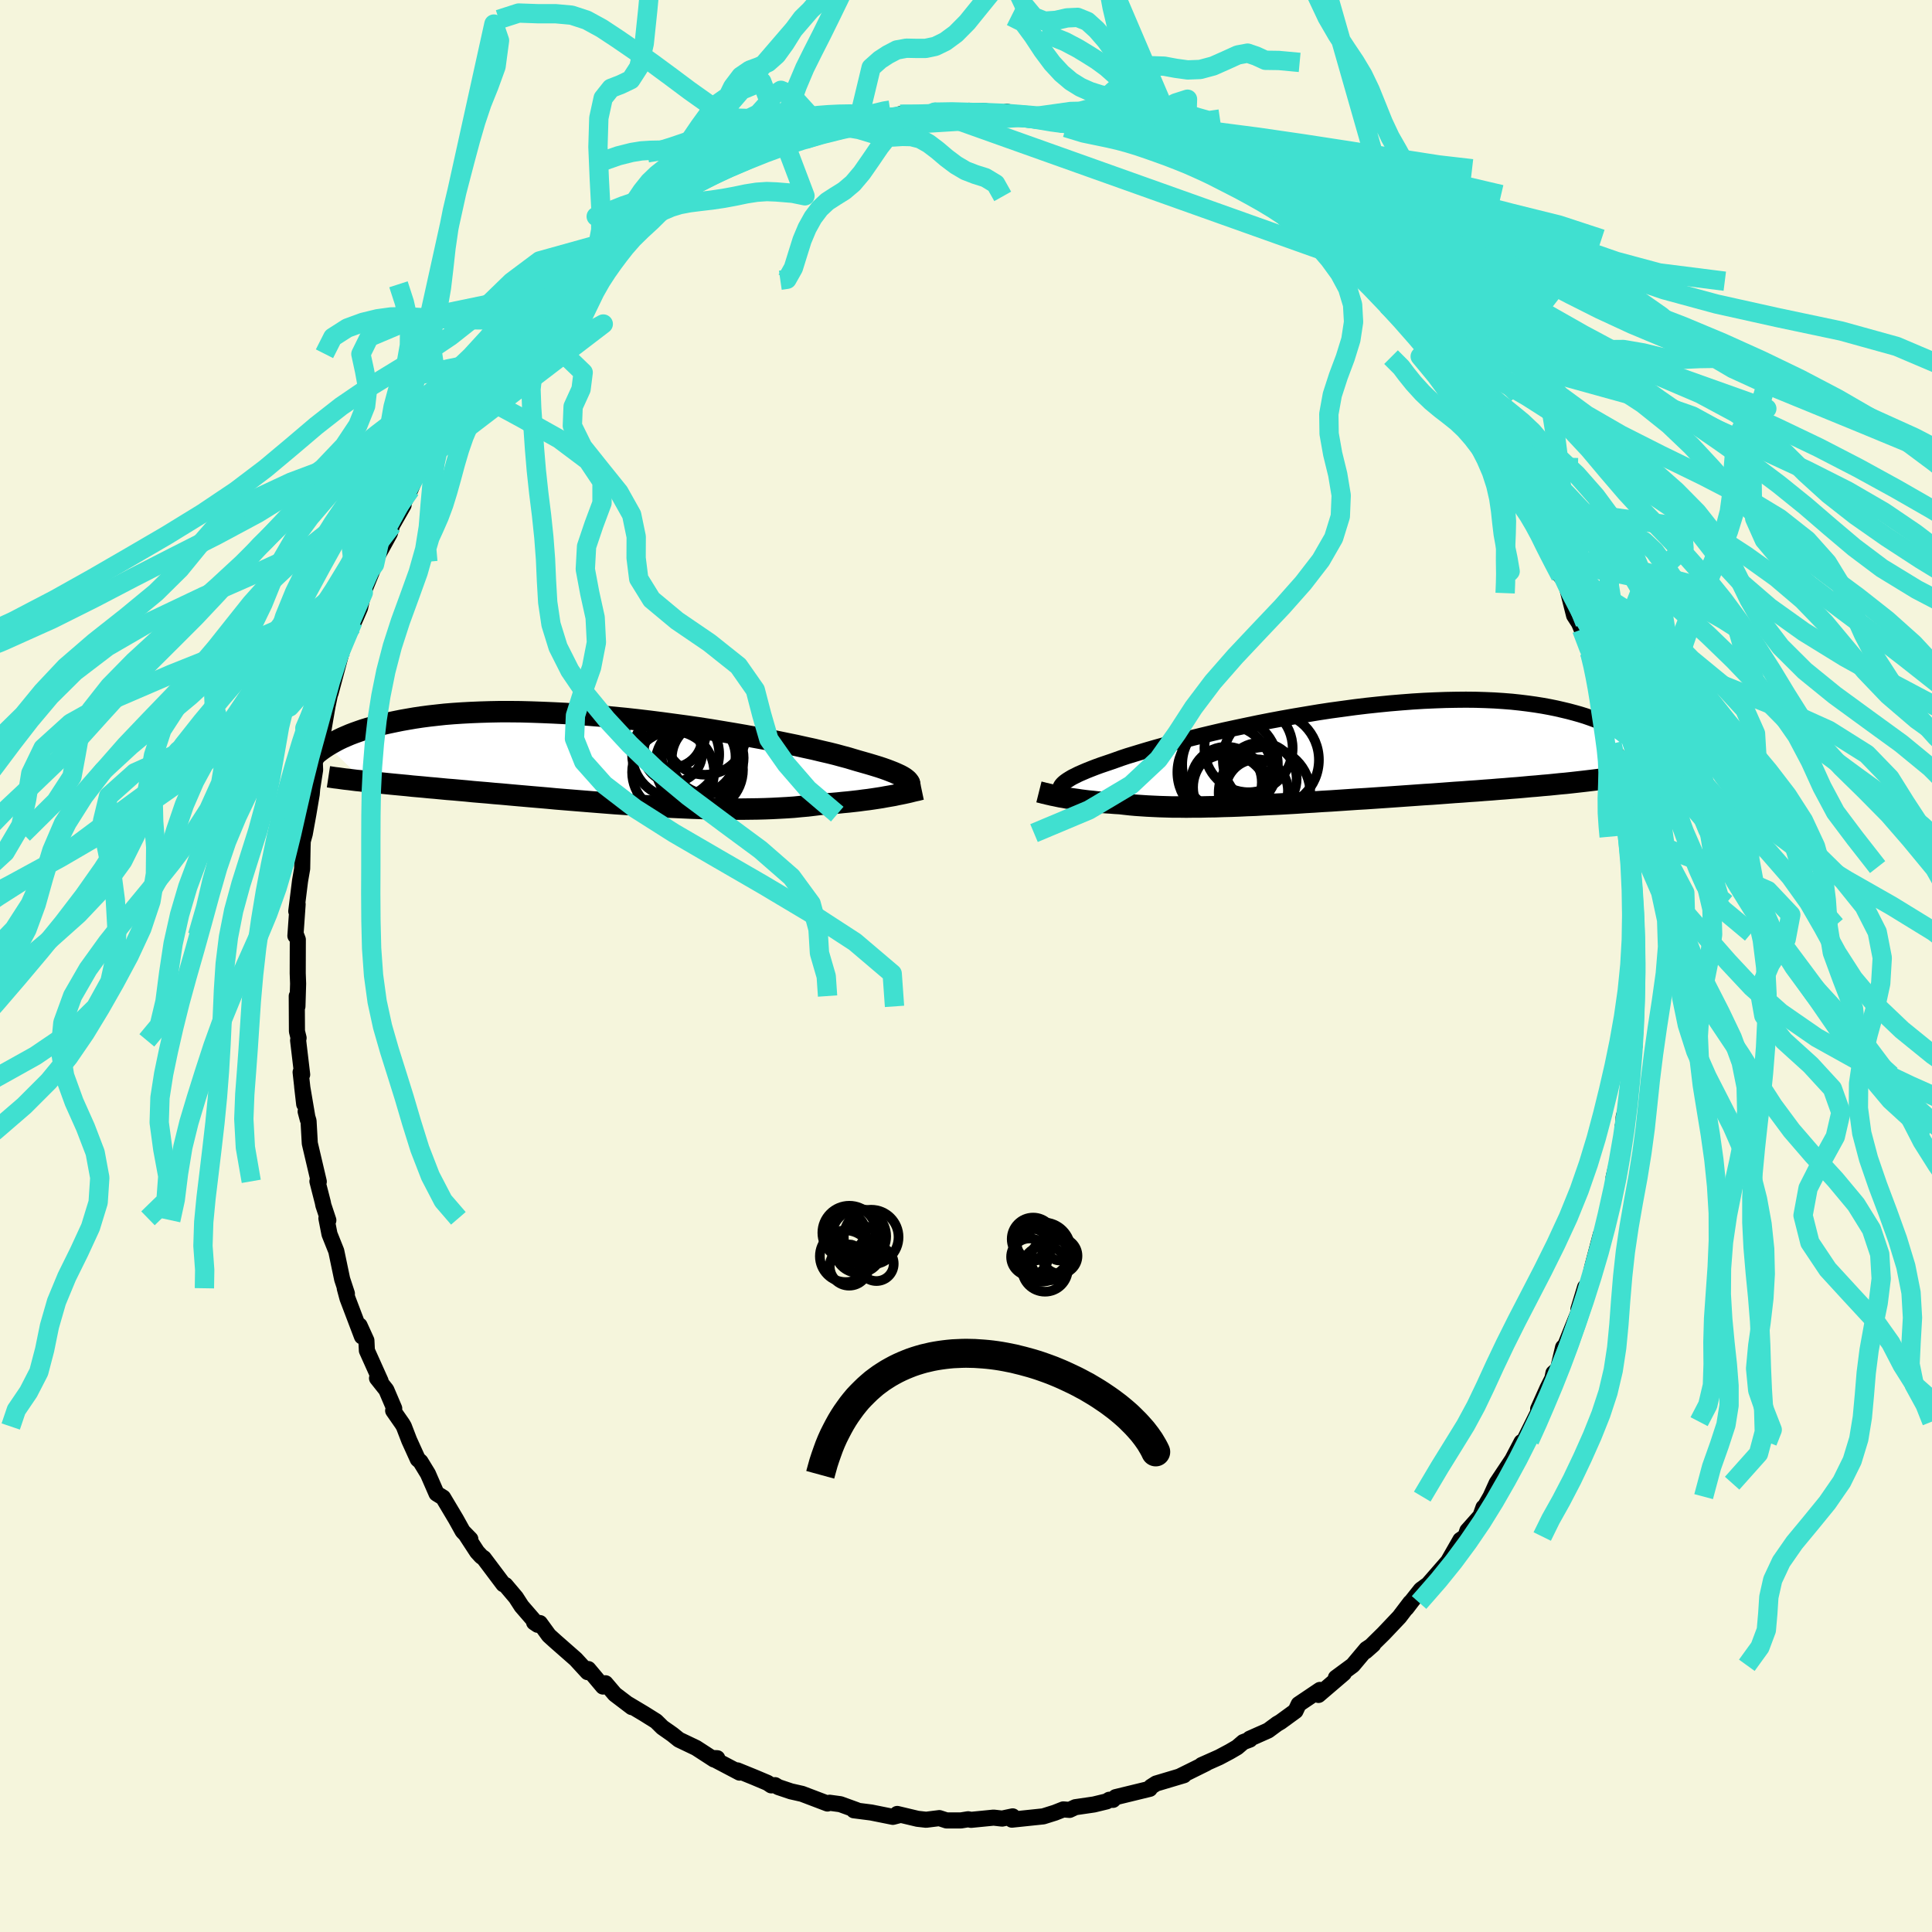 <svg xmlns="http://www.w3.org/2000/svg" width="500" height="500" viewBox="-100 -100 200 200"><defs><clipPath id="c"><path d="m30.07 2.14-.1-.12-.14-.12-.17-.13-.21-.13-.24-.13-.28-.13-.31-.14-.35-.14-.39-.15-.42-.15-.45-.15-.49-.15-.53-.16-.56-.16-.6-.17-.47-.14-.53-.16-.6-.16-.66-.18-.72-.18-.78-.18-.83-.2-.88-.19-.94-.21-.98-.2L16.42-2l-1.07-.21-1.1-.2-1.14-.21-1.16-.2-1.2-.2-1.21-.2-1.23-.19-1.25-.18-1.26-.17-1.26-.17-1.27-.16L2-4.24.73-4.38-.53-4.5l-1.26-.12-1.24-.1-1.22-.09-1.21-.08-1.19-.06L-7.82-5l-1.14-.04-1.12-.03-1.08-.01h-1.06l-1.03.02-1 .03-.97.04-.93.05-.9.06-.86.07-.83.09-.8.09-.77.1-.73.11-.7.12-.68.12-.64.13-.62.13-.59.13-.56.14-.54.15-.52.15-.49.15-.46.16-.45.16-.42.16-.4.17-.37.16-.36.17-.33.17-.32.18-.3.17-.28.17 3.84 3.66.44.05.45.05.46.04.48.05.49.05.5.05.52.05.53.05.54.05.55.06.57.05.57.05.6.06.6.05.62.06.63.06.65.05.66.06.68.06.69.07.71.06.73.06.74.07.75.06.76.07.78.07.8.07.8.07.82.07.82.07.84.08.85.07.86.07.86.07.87.07.88.07.88.07.89.07.89.06.9.06.89.06.9.06.9.06.89.05.89.04.89.04.88.04.88.03.87.03.86.02.85.01.85.01h.83l.82-.01.8-.01.79-.02.78-.03.76-.04.74-.04.73-.05.71-.07.69-.06.67-.08.65-.08.6-.05.6-.04.58-.05.57-.06.55-.05.54-.06.53-.06.51-.07.5-.06.48-.07.46-.07.45-.07.43-.08.41-.07.4-.07"/></clipPath><clipPath id="b"><path d="m-27.38 3.17.11-.14.14-.14.17-.14.21-.15.24-.15.27-.16.32-.16.34-.17.39-.17.42-.18.45-.18.49-.19.52-.19.56-.19.59-.2.48-.17.53-.19.6-.2.66-.2.72-.22.77-.23.83-.24.87-.24.93-.25.98-.25 1.01-.26 1.06-.26 1.09-.26 1.12-.26 1.16-.25 1.18-.25 1.2-.25 1.22-.24 1.23-.23 1.24-.22 1.25-.21 1.26-.21 1.25-.19 1.25-.17 1.25-.17 1.24-.15 1.22-.13 1.21-.12 1.19-.1 1.17-.09 1.15-.07 1.13-.05 1.1-.04 1.07-.02 1.04-.01 1.01.01.99.03.94.04.92.06.88.07.85.09.81.1.79.11.75.12.71.13.69.14.65.15.63.15.6.16.57.16.55.17.52.18.5.18.47.19.45.19.42.19.4.2.38.21.36.2.33.21.32.21.29.21.28.21.25.21-5.37 4.2-.53.06-.54.06-.56.06-.57.05-.58.06-.59.06-.61.05-.62.06-.64.05-.64.06-.66.06-.67.05-.69.06-.69.05-.71.06-.72.05-.74.06-.75.05-.77.06-.78.05-.79.06-.8.06-.82.06-.82.05-.84.06-.85.06-.85.06-.86.06-.87.06-.88.06-.88.06-.88.05-.89.06-.89.06-.89.06-.89.05-.89.06-.89.05-.88.06-.88.05-.87.05-.87.04-.86.04-.85.05-.85.03-.83.04-.82.03-.81.02-.8.03-.78.01-.76.02h-.76l-.73.01-.72-.01h-.7l-.68-.02-.67-.02-.64-.03-.63-.03-.6-.04-.59-.04-.56-.05-.55-.06-.52-.06-.51-.03-.49-.04-.48-.03-.47-.04-.45-.04-.44-.05-.43-.04-.41-.05-.39-.05-.39-.06-.36-.05-.36-.05-.34-.06-.32-.06-.31-.05"/></clipPath><filter id="a"><feTurbulence baseFrequency=".05" numOctaves="3" result="noise" type="noise"/><feDisplacementMap in="SourceGraphic" in2="noise" scale="2"/></filter></defs><rect width="100%" height="100%" x="-100" y="-100" fill="beige"/><path fill="beige" stroke="#000" stroke-linejoin="round" stroke-width="1.667" d="m69.44 1.05-.29-.84.09 2.09-.12 1.47.16 2.73-.09 1.87-.34 1.2.05.96-.07.77-.34 1.69.14.7-.55 1.95-.02 1.04-.07-.12.27.27-1.22 5.06.05-.09.16-.29-.7 3.22-.29 1.21-.36 1.87-.18-.02-.9 3.41-.45 2.13-.24.69-.04-.77-.69 2.27.29-.37-1.64 4.08-.24.25-.53 2.25-.47.41-.11.56-.51 1.02-.96 2.14.34-.34-.82 1.65-.82 1.65-.14.3-.28.16-.96 1.83-1.62 2.43-.63 1.39-.65 1.13-.08-.01-.32.89-1.35 1.52-.2.6-.52.35-1.27 2.22-.04.05-2.03 2.33-.75.55-.92 1.16-.58.76.41-.59-1.14 1.5-1.63 1.72-1.86 1.83.78-.69-.7.46-1.41 1.68-1.75 1.29.82-.46-2.62 2.24.15-.52-2.2 1.48-.33.7-1.55 1.13-.36.21-.92.68-1.91.85.02.09-.69.26-.63.54-.77.45-1.09.58-1.82.81.47-.18-2.69 1.33.39-.1-2.88.86-.53.34-.13.21-3.53.86-.27.28-.39-.01-.27.17-1.32.32-1.92.28-.6.28-.65-.05-.86.34-1.21.38-3.25.34.08-.34-1.09.23-.88-.1-1.01.1-1.32.13-.31-.06-.74.12h-1.5l-.74-.24-1.37.17-.89-.1-2.1-.5.32.1-.77.2-2.24-.45-1.8-.23.28-.02-1.68-.61-1.11-.15-.22.08-2.63-1-1.15-.26-1.31-.44-.33-.2-.4.02-.39-.26-1.35-.57-1.77-.72.23.23-2.87-1.51.56.02-.34.13-1.85-1.2-1.78-.85-.67-.54-1.04-.73-.65-.64-1.23-.77-1.64-.98.35.29-1.75-1.33-.97-1.14-.26.34-1.52-1.81-.07.32-1.23-1.34-2.14-1.88-.64-.58-.93-1.28-.6-.07.37.25-1.67-1.93-.58-.9-1.09-1.29-.21-.08-2.03-2.7-.26-.18-.43-.47-1.11-1.7.41.38-.79-.81-.7-1.26-1.33-2.23-.68-.42-.89-2.04-.77-1.26-.28-.25-.89-1.96-.55-1.43-.15-.26-.96-1.38.11-.23-.82-1.92-.96-1.21.37.3-1.42-3.16-.05-1.04-.71-1.56.25 1.14-1.5-3.95-.28-1.04.22.55-.49-1.49-.61-2.91-.7-1.75-.32-1.64.2.2-.52-1.57-.05-.27-.56-2.19.14.03-.93-3.96-.13-2.32-.3-.98.22.83-.58-3.41.21 1.82-.37-3.31.16.25-.42-3.54.05-.25-.17-.69-.02-3.65.07 1.07.07-2.35-.04-1.08.01-3.49-.16-.42-.09.04.23-3.27-.14.72.39-3.14.22-1.27.04-2.19.02-.65.21-.76.37-2.04.35-2.07.05-.59.3-1.92-.03-.78.34-1.03.41-1.87.04.13.51-2.97.01-.06.26-1.25.05-.09 1.13-4.22.14-.39 1.06-2.83-.11.5.45-1.01.4-.93.33-1.56 1.23-3.01-.07.09.5-1.46-.15.5 1.24-2.26.23-.83 1.19-2.09-.4.52 1.11-2.13.7-1.65.57-1.01.88-.85.43-1.58 1.51-1.94.09.07 1.52-2.51.54-.88-.24.45.73-.76.36-.58 1.42-1.95-.09-.22 1.5-1.81 1.29-1.26 1.18-1.33-.65.74 2.2-2.17-.54.51 2.22-2.44.13.01 1.21-1.27 1.56-1.21-.73.76 3.55-3-1.11.83.38-.4 1.81-1.39.07-.29 2.26-1.38 1.3-.85.32-.47h.12l.59-.17 2.4-1.78-.21.31 1.74-1.01 1.53-.66 1.37-.49.96-.67.14.13 2.9-1.38-.57.43.66-.43 1.64-.58.46-.02.75-.09 1.57-.59 1.08-.23 1.47-.36-.81-.07 2.14-.4 3.09-.54-.36.09.7-.13.96-.38 2.27.12v-.03l1.3-.3.06.06 1.48-.12 2.24.16-.27-.24 1.47.01 2.08.31.4-.22 1.61.31-.28.01 3.52.64-1.93-.47 3.05.63 1.83.04-1.57-.3 2.29.83 1.29.1 1.32.46.53.09 1.65.34-.04-.02 1.59.8 1.86.64.09.18 1.7.59 1.18.59.9.26.87.54-.76-.36 2.51 1.38-.34-.14 2.4 1.43.88.34 1.63.99 1.84 1.38-.89-.48.45.29 2.9 1.8.05.28 1.2.88 1.29 1.3-.17-.13 1.4 1.14 1.03.69 1.51 1.32-1.07-.83 2.18 2.23-.12.24 2 1.54.13.71.32.21L48-63.69l-1.38-1.46 1.68 1.93 1.26 1.56 1.53 1.84.41.64.31.28.79 1.2.01.44.98 1.01 1.46 2.49.53 1.01.39.39 1.64 3.2-.38-.36 1.08 1.96.15-.06.2.46.91 1.91 1.22 2.94-.57-1.31.51 1.62.82 1.63.45.4.22.79.73 2.89.51.79.27.65.84 2.41.55 1.7.04 1.12.32.18.38 2.31.53 1.79-.16-.57.64 2.89.66 3.03-.24-2.03.18 2.22.15 1.19.69 2.81-.1.89.25 1.15-.02-.76.59 4.28-.27-.95.4 4.61-.04.8.19.08-.26 1.5.22 1.31.19 1.51-.02 2.43-.29-.84" filter="url(#a)"/><path fill="#fff" d="m-27.38 3.17.11-.14.14-.14.17-.14.21-.15.24-.15.27-.16.32-.16.34-.17.39-.17.42-.18.45-.18.49-.19.52-.19.56-.19.59-.2.48-.17.53-.19.6-.2.66-.2.72-.22.77-.23.83-.24.87-.24.93-.25.98-.25 1.01-.26 1.06-.26 1.09-.26 1.12-.26 1.16-.25 1.18-.25 1.2-.25 1.22-.24 1.23-.23 1.24-.22 1.25-.21 1.26-.21 1.25-.19 1.25-.17 1.25-.17 1.24-.15 1.22-.13 1.21-.12 1.19-.1 1.17-.09 1.15-.07 1.13-.05 1.1-.04 1.07-.02 1.04-.01 1.01.01.99.03.94.04.92.06.88.07.85.09.81.1.79.11.75.12.71.13.69.14.65.15.63.15.6.16.57.16.55.17.52.18.5.18.47.19.45.19.42.19.4.2.38.21.36.2.33.21.32.21.29.21.28.21.25.21-5.37 4.2-.53.06-.54.06-.56.06-.57.05-.58.06-.59.06-.61.05-.62.06-.64.05-.64.06-.66.06-.67.05-.69.06-.69.05-.71.06-.72.05-.74.06-.75.05-.77.06-.78.05-.79.06-.8.06-.82.06-.82.05-.84.06-.85.06-.85.06-.86.06-.87.06-.88.06-.88.06-.88.05-.89.06-.89.06-.89.06-.89.05-.89.06-.89.05-.88.06-.88.05-.87.05-.87.04-.86.04-.85.05-.85.03-.83.04-.82.03-.81.02-.8.03-.78.01-.76.02h-.76l-.73.01-.72-.01h-.7l-.68-.02-.67-.02-.64-.03-.63-.03-.6-.04-.59-.04-.56-.05-.55-.06-.52-.06-.51-.03-.49-.04-.48-.03-.47-.04-.45-.04-.44-.05-.43-.04-.41-.05-.39-.05-.39-.06-.36-.05-.36-.05-.34-.06-.32-.06-.31-.05" filter="url(#a)" transform="translate(37.25 -21.83)"/><path fill="#fff" d="m30.07 2.14-.1-.12-.14-.12-.17-.13-.21-.13-.24-.13-.28-.13-.31-.14-.35-.14-.39-.15-.42-.15-.45-.15-.49-.15-.53-.16-.56-.16-.6-.17-.47-.14-.53-.16-.6-.16-.66-.18-.72-.18-.78-.18-.83-.2-.88-.19-.94-.21-.98-.2L16.42-2l-1.07-.21-1.1-.2-1.14-.21-1.16-.2-1.2-.2-1.21-.2-1.23-.19-1.25-.18-1.26-.17-1.26-.17-1.27-.16L2-4.24.73-4.38-.53-4.5l-1.26-.12-1.24-.1-1.22-.09-1.21-.08-1.19-.06L-7.82-5l-1.14-.04-1.12-.03-1.08-.01h-1.06l-1.03.02-1 .03-.97.04-.93.05-.9.06-.86.07-.83.09-.8.09-.77.1-.73.11-.7.12-.68.12-.64.13-.62.13-.59.13-.56.14-.54.15-.52.15-.49.15-.46.16-.45.16-.42.16-.4.17-.37.16-.36.17-.33.17-.32.18-.3.17-.28.17 3.84 3.66.44.05.45.05.46.04.48.05.49.05.5.05.52.05.53.05.54.05.55.06.57.05.57.05.6.06.6.05.62.06.63.06.65.05.66.06.68.06.69.07.71.06.73.06.74.07.75.06.76.07.78.07.8.07.8.07.82.07.82.07.84.08.85.07.86.07.86.07.87.07.88.07.88.07.89.07.89.06.9.06.89.06.9.06.9.06.89.05.89.04.89.04.88.04.88.03.87.03.86.02.85.01.85.01h.83l.82-.01.8-.01.79-.02.78-.03.76-.04.74-.04.73-.05.71-.07.69-.06.67-.08.65-.08.6-.05.6-.04.58-.05.57-.06.55-.05.54-.06.53-.06.51-.07.5-.06.48-.07.46-.07.45-.07.43-.08.41-.07.4-.07" filter="url(#a)" transform="translate(-36.03 -21.25)"/><g fill="none" stroke="#000" transform="translate(37.25 -21.83)"><path stroke-linejoin="round" stroke-width="1.667" d="m-26.87 4.4-.16-.12-.13-.12-.12-.12-.09-.12-.07-.12-.05-.12-.01-.13.01-.12.04-.13.07-.13.11-.14.14-.14.17-.14.21-.15.24-.15.27-.16.32-.16.34-.17.39-.17.42-.18.45-.18.49-.19.52-.19.56-.19.59-.2.48-.17.53-.19.6-.2.66-.2.72-.22.77-.23.83-.24.87-.24.93-.25.98-.25 1.01-.26 1.06-.26 1.09-.26 1.12-.26 1.16-.25 1.18-.25 1.2-.25 1.22-.24 1.23-.23 1.24-.22 1.25-.21 1.26-.21 1.25-.19 1.25-.17 1.25-.17 1.24-.15 1.22-.13 1.21-.12 1.19-.1 1.17-.09 1.15-.07 1.13-.05 1.1-.04 1.07-.02 1.04-.01 1.01.01.99.03.94.04.92.06.88.07.85.09.81.1.79.11.75.12.71.13.69.14.65.15.63.15.6.16.57.16.55.17.52.18.5.18.47.19.45.19.42.19.4.2.38.21.36.2.33.21.32.21.29.21.28.21.25.21.24.21.22.22.21.2.19.21.18.21.16.2.15.21.13.2.12.2.11.19" filter="url(#a)"/><path stroke-linejoin="round" stroke-width="2.222" d="m-29.7 3.81.16.04.17.04.18.05.2.04.22.06.23.05.25.06.26.05.28.06.29.06.31.05.32.06.34.06.36.05.36.05.39.06.39.05.41.05.43.04.44.05.45.04.47.04.48.03.49.04.51.03.52.06.55.06.56.05.59.04.6.04.63.03.64.03.67.02.68.02h.7l.72.01.73-.01h.76l.76-.02.78-.01.8-.03.81-.02.82-.03.83-.04.85-.03.85-.05.86-.04.87-.04.87-.05.88-.05.88-.06.89-.05.89-.06.89-.05.89-.06.89-.06.89-.06.88-.05.88-.06.88-.06.87-.06.86-.06.85-.06.85-.06.84-.06.82-.05.82-.06.8-.06.79-.06.78-.05.77-.06.75-.05.74-.06.72-.05.71-.06.69-.05.69-.06.67-.05.66-.06.64-.06.64-.05.62-.06.61-.05.59-.06.58-.06.57-.05.56-.06.54-.06.53-.06.52-.06.5-.06.49-.06.47-.06.46-.06.45-.07.44-.06.42-.06.42-.07.4-.06" filter="url(#a)"/><circle cx="-7.154" cy="3.664" r="3.232" clip-path="url(#b)" filter="url(#a)"/><circle cx="-10.294" cy="2.804" r="3.668" clip-path="url(#b)" filter="url(#a)"/><circle cx="-10.169" cy="4.124" r="4.218" clip-path="url(#b)" filter="url(#a)"/><circle cx="-10.449" cy="1.779" r="4.92" clip-path="url(#b)" filter="url(#a)"/><circle cx="-9.919" cy=".979" r="4.952" clip-path="url(#b)" filter="url(#a)"/><circle cx="-5.689" cy=".499" r="4.972" clip-path="url(#b)" filter="url(#a)"/><circle cx="-9.869" cy="3.334" r="3.874" clip-path="url(#b)" filter="url(#a)"/><circle cx="-6.354" cy="3.914" r="4.738" clip-path="url(#b)" filter="url(#a)"/><circle cx="-8.004" cy="-.726" r="4.568" clip-path="url(#b)" filter="url(#a)"/><circle cx="-6.759" cy="2.449" r="3.738" clip-path="url(#b)" filter="url(#a)"/></g><g fill="none" stroke="#000" transform="translate(-36.03 -21.25)"><path stroke-linejoin="round" stroke-width="2.222" d="m29.6 3.23.15-.11.13-.11.11-.1.09-.11.07-.11.04-.1.02-.11-.02-.11-.04-.12-.08-.11-.1-.12-.14-.12-.17-.13-.21-.13-.24-.13-.28-.13-.31-.14-.35-.14-.39-.15-.42-.15-.45-.15-.49-.15-.53-.16-.56-.16-.6-.17-.47-.14-.53-.16-.6-.16-.66-.18-.72-.18-.78-.18-.83-.2-.88-.19-.94-.21-.98-.2L16.42-2l-1.07-.21-1.1-.2-1.14-.21-1.16-.2-1.2-.2-1.21-.2-1.23-.19-1.25-.18-1.26-.17-1.26-.17-1.27-.16L2-4.24.73-4.38-.53-4.5l-1.26-.12-1.24-.1-1.22-.09-1.21-.08-1.19-.06L-7.82-5l-1.14-.04-1.12-.03-1.08-.01h-1.06l-1.03.02-1 .03-.97.04-.93.05-.9.06-.86.07-.83.09-.8.09-.77.1-.73.11-.7.12-.68.12-.64.13-.62.13-.59.13-.56.14-.54.15-.52.15-.49.15-.46.16-.45.16-.42.16-.4.17-.37.16-.36.17-.33.17-.32.18-.3.17-.28.17-.26.17-.25.17-.23.17-.22.17-.2.17-.18.16-.18.17-.16.16-.15.16-.14.16" filter="url(#a)"/><path stroke-linejoin="round" stroke-width="2.222" d="m31.43 2.95-.19.04-.22.06-.24.05-.26.06-.27.07-.3.07-.32.07-.34.07-.36.07-.37.08-.4.07-.41.07-.43.08-.45.07-.46.07-.48.07-.5.06-.51.07-.53.06-.54.06-.55.05-.57.06-.58.05-.6.04-.6.05-.65.08-.67.08-.69.06-.71.07-.73.05-.74.04-.76.04-.78.03-.79.02-.8.01-.82.01h-.83L11.13 5l-.85-.01-.86-.02-.87-.03-.88-.03-.88-.04-.89-.04-.89-.04-.89-.05-.9-.06-.9-.06-.89-.06-.9-.06-.89-.06-.89-.07-.88-.07-.88-.07-.87-.07-.86-.07-.86-.07-.85-.07-.84-.08-.82-.07-.82-.07-.8-.07-.8-.07-.78-.07-.76-.07-.75-.06-.74-.07-.73-.06-.71-.06-.69-.07-.68-.06-.66-.06-.65-.05-.63-.06-.62-.06-.6-.05-.6-.06-.57-.05-.57-.05-.55-.06-.54-.05-.53-.05-.52-.05-.5-.05-.49-.05-.48-.05-.46-.04-.45-.05-.44-.05-.43-.05-.41-.04-.4-.05-.39-.05-.38-.04-.37-.05-.35-.05-.35-.04-.33-.05-.33-.05" filter="url(#a)"/><circle cx="9.005" cy="-2.791" r="4.242" clip-path="url(#c)" filter="url(#a)"/><circle cx="4.97" cy="-3.271" r="4.204" clip-path="url(#c)" filter="url(#a)"/><circle cx="9.295" cy="-.286" r="3.718" clip-path="url(#c)" filter="url(#a)"/><circle cx="8.36" cy="-.416" r="3.814" clip-path="url(#c)" filter="url(#a)"/><circle cx="8.26" cy=".389" r="4.402" clip-path="url(#c)" filter="url(#a)"/><circle cx="5.68" cy="-.796" r="3.038" clip-path="url(#c)" filter="url(#a)"/><circle cx="8.53" cy=".919" r="4.414" clip-path="url(#c)" filter="url(#a)"/><circle cx="5.57" cy="-2.456" r="3.166" clip-path="url(#c)" filter="url(#a)"/><circle cx="5.71" cy="1.189" r="4.246" clip-path="url(#c)" filter="url(#a)"/><circle cx="5.97" cy="-.676" r="4.512" clip-path="url(#c)" filter="url(#a)"/></g><g fill="none" stroke="#40E0D0" stroke-linejoin="round" stroke-width="2"><path d="m68.46-13.76.72-1.37.96-1.76 1.58-2.07 1.67-2 1.06-1.7.2-1.42-.42-1.27-.63-1.29-.48-1.4-.17-1.55.21-1.7.54-1.89.8-2.05.96-2.23 1.04-2.37 1.02-2.45.89-2.44.61-2.31.29-2.13.09-1.98.16-1.96.45-1.98.84-1.73 2.05-.89-86.15-30.69-.96.44-.94.26-1 .33-.95.55-.92.85-.91 1.16-.92 1.35-.93 1.34-.92 1.09-.91.77-.9.56-.85.55-.78.73-.7.93-.61 1.1-.52 1.24-.44 1.4-.46 1.48-.66 1.17-.69.1m10.74-16.68-.73-.44-1.47-.05-1.35-.04-1.15.02-1.05.05-1.03.08-1.02.12-.98.2-.93.3-.88.37-.87.38-.91.31-.98.17-1.09.04-1.18-.02-1.26.02-1.29.17-1.29.34-1.27.44-1.27.43-1.33.41-1.17.19" filter="url(#a)"/><path d="m68.21-14.91.93-1.66 1.71-2.2 1.16-1.85.48-1.48.15-1.37.07-1.45.12-1.56.22-1.65.32-1.71.43-1.77.55-1.86.69-2 .85-2.17 1-2.36 1.06-2.49.98-2.52.75-2.42.4-2.22.22-2.08.47-2.26 1.05-2.83.95-3.13M6.83-103.3l-1.52 1.05-1.32.33-1.34 1.11-1.3 1.6-1.23 1.52-1.17 1.18-1.1.81-1.03.5-1 .21h-.98l-1.01-.02-.99.18-.92.48-.83.54-.91.81-1.39 5.78-1.33.47.23-.05 1.25.21 1.36.41 1.17.3 1 .06.94-.06.92.02.92.23.89.5.91.69.93.79.97.73 1 .59 1.01.39 1.05.33 1.06.64.73 1.3m-17.81-6.72-1.33-.77-1.47-1.61-1.31-1.44-1.04-.44-.81.54-.73 1-.81.9-.98.48-1.21-.04-1.45-.56-1.67-1.01-1.83-1.3-1.9-1.42-1.9-1.4-1.85-1.31-1.75-1.2-1.65-1.09-1.57-.86-1.56-.51-1.65-.15h-1.84l-1.99-.07-2.05.66" filter="url(#a)"/><path d="m-16.66-85.57-.79-.33-1.03-.87-1.04-.68-.94-.18-.89.24-.91.5-.97.58-1.06.55-1.17.43-1.24.31-1.29.22-1.28.17-1.24.12-1.15.05-1.02.02-.93.06-.99.16-1.39.35-2.09.73" filter="url(#a)"/><path d="m.34-115.35-.62.8-1.37 1.16-1.33.97-1.16 1.15-1.07 1.42-1.08 1.39-1.12 1.1-1.14.87-1.15.95-1.12 1.3-1.09 1.74-1.06 2.04-1.01 2.08-.96 1.95-.9 1.77-.85 1.71-.76 1.8-.69 1.87-.63 1.75-.62 1.41-.62.98-.79.71-1.7.93-4 1.69 1.35-.6 1.13-.58 1.01-.54.95-.48.92-.42.86-.37.84-.32.84-.31.87-.31.91-.31.94-.31.97-.29.99-.29 1.02-.3 1.09-.33 1.2-.36 1.22-.35.96-.23.58-.09m-33.84 24.27 1.32-1.67.75-1.3.61-1.26.59-1.22.63-1.11.63-.97.62-.88.62-.83.66-.84.78-.89.92-.9.98-.9.87-.86.54-.77.15-.43" filter="url(#a)"/><path d="m-31.14-79.16.37-.22.76-.68.9-1 .91-1.26.89-1.52.84-1.77.78-1.92.76-1.88.78-1.59.84-1.11.92-.63.95-.35.95-.44.89-.79.86-1.19.85-1.36.92-1.24 1-.98 1.06-.95 1.14-1.3 1.33-1.77 1.5-1.75.71-.93-26.67 31.01 1.35-.96 1.16-.74 1.14-.68 1.01-.57.88-.46.85-.36.89-.27 1.01-.19 1.11-.14 1.2-.14 1.21-.18 1.19-.22 1.15-.24 1.09-.17 1.04-.07.98.04.86.07.85.07 1.26.26-4.47-11.81-2.09.87-1.27.55-1.07.75-1.03 1.09-.98 1.35-.94 1.38-.91 1.24-.89.98-.86.75-.82.65-.78.75-.76.95-.77 1.14-.79 1.23-.77 1.15-.68.95-.61.7-.77.74-1.79 2.11" filter="url(#a)"/><path d="m-30.58-113.48-.15 1.7-.62 2.37-.71 2.97-.53 3.64-.36 3.88-.36 3.43-.56 2.45-.83 1.29-1.02.49-1.03.4-.81 1.02-.45 2.06-.09 2.99.14 3.33.16 3-.01 2.26-.3 1.61-.61 1.24-.27.38m-2.9 2.47-1.51 1.33-.93.76-.83.63-.97.49-1.25.29-1.54.11h-1.7l-1.71-.05-1.64-.05-1.51-.07-1.41-.09-1.32-.07-1.32.03-1.39.19-1.52.37-1.61.59-1.5.96-.86 1.7m10.7 21.53-.12-1.37.33-1.12.47-1.03.5-1.14.47-1.26.42-1.36.4-1.43.39-1.45.42-1.43.46-1.33.5-1.18.48-1.05.44-.95.38-.94.36-.97.43-1.03.56-1.09.76-1.11.97-1.13 1.12-1.22.85-1.7" filter="url(#a)"/><path d="m-45.12-67.14.09-.1.61-.77.75-.92.83-.93.86-.93.86-.89.86-.87.84-.83.8-.8.73-.76.66-.72.66-.71.78-.75 1-.84 1.5-1.15" filter="url(#a)"/><path d="m-46.3-65.81.71-.78.58-.59.69-.7.79-.8.84-.86.88-.85.89-.84.9-.79.88-.76.84-.71.78-.66.71-.62.7-.6.81-.67 1.01-.78 1.53-1.02-22.17 23.42 1.56-.84.86-1.01.83-.82.8-.55.74-.45.68-.48.7-.59.77-.69.84-.78.88-.84.89-.87.87-.8.88-.66.94-.47 1-.35 1.04-.36 1.03-.45 1.02-.46 1.05-.57-17.81 13.62.6-1.58.48-1.67.03-2.01-.37-2.23-.46-2.1-.26-1.75.07-1.43.29-1.33.37-1.49.31-1.79.24-2.02.23-2.09.29-2 .37-1.87.42-1.78.46-1.77.48-1.83.51-1.9.56-1.93.63-1.88.73-1.81.73-2.01.36-2.7-.58-1.7-12.36 55.93-.47.65-.62 1.39-.56 1.36-.47 1.15-.42 1.02-.45 1.03-.5 1.16-.55 1.32-.56 1.42-.52 1.4-.45 1.26-.39 1.11-.37 1.07-.4 1.08-.48.54 6.05-14.04-1.07-3.21-.17-1.48.55-.74.83-.62.81-.78.66-1.02.45-1.25.26-1.44.14-1.61.07-1.74.08-1.81.17-1.79.3-1.72.44-1.64.51-1.58.46-1.57.28-1.59.02-1.56-.22-1.46-.32-1.42-.61-1.88M65.86-27.13l.45 1.16.7 1.02 1.29 1 1.72.84 1.66.78 1.19.95.58 1.21.14 1.4v1.45l.12 1.41.34 1.36.51 1.4.59 1.5.63 1.61.71 1.59.83 1.43 1.05 1.2 1.35 1.12 1.56 1.31m-21.21-62.5-.39 1.65.15 2.01.32 2.06.33 1.97.3 1.83.27 1.68.2 1.56.15 1.45.15 1.38.2 1.32.29 1.26.38 1.19.39 1.16.35 1.16.27 1.21.19 1.28.16 1.37.17 1.43.25 1.46.39 1.42.56 1.41.5 1.6-.53 2.29m-.55-1.7.33 1.38.23 1.12.21 1.13.2 1.22.19 1.28.2 1.31.19 1.31.17 1.27.12 1.2.05 1.18-.03 1.26-.05 1.42.01 1.51.09 1.37.1 1.1" filter="url(#a)"/><path d="m63.73-34.85.75 1.97.69 1.42.73 1.1.75 1.04.66 1.1.53 1.21.48 1.27.49 1.26.52 1.23.61 1.19.73 1.16.94 1.14 1.16 1.13 1.3 1.11 1.26 1.12 1.01 1.19.62 1.35.26 1.59.11 1.82.21 1.87.46 1.53.68.57M61.55-40.37l-.69-1.32-.49-.95-.48-.95-.51-1.04-.56-1.04-.57-.97-.61-.91-.64-.88-.7-.93-.74-.99-.78-1.07-.78-1.11-.79-1.1-.78-1.02-.79-.9-.8-.76-.84-.67-.87-.67-.93-.77-.95-.91-.91-1-.74-.92-.55-.73L44-63.03m36.58 29.84-.75-1.77-1.4-.89-1.53-.87-1.47-1.06-1.29-1.23-1.05-1.33-.9-1.35-.91-1.24-1.08-1.02-1.33-.73-1.54-.49-1.55-.41-1.36-.52-1.08-.73-.89-.88-.9-.8-1.08-.51-1.14-.27-.88-.28-.84.41" filter="url(#a)"/><path d="m52.6-57.7.31.71.66 1.19.62 1.47.47 1.58.35 1.56.33 1.46.3 1.3.23 1.2.08 1.19-.03 1.28-.06 1.4-.01 1.44.02 1.32-.02.97-.04 1.03m-6.25-23.06 1.14 1.29.79.73.73.57.79.56.9.67.98.8.99.96.92 1.09.82 1.17.69 1.2.62 1.16.62 1.05.67.94.76.86.82.84.85.86.79.88.69.9.6.92.63.89.77.7 1.03.33" filter="url(#a)"/><path d="m46.62-65.15 1.54-1.28-.27-.94-.44-1.2-.51-1.26-.52-1.36-.33-1.72-.05-2.17.1-2.41.02-2.29-.24-1.91-.54-1.49-.71-1.29-.76-1.33-.72-1.53-.68-1.69-.68-1.68-.74-1.54-.82-1.37-.88-1.31-.96-1.47-1.05-1.81-1.05-2.23-.78-2.69.31-3.02L48-63.69l-.98.59.69.83.95 1.15.86 1.17.71 1.06.6.97.55.96.56 1 .61 1.09.64 1.17.64 1.25.57 1.32.44 1.36.31 1.36.19 1.3.13 1.23.14 1.17.22 1.21.28 1.35.22 1.29-.19.2" filter="url(#a)"/><path d="m48-63.69.27-1.09 2.15-.94 2.51-.65 2.02-.08 1.24.57.69 1.01.63 1.05 1.12.65 1.88.08 2.47-.34 2.66-.37 2.41-.02 2.04.35 1.89.46 1.96.22 1.97-.09 1.39-.02.19.59" filter="url(#a)"/><path d="m63.35-51.59-.94-.02-1.09-.5-.89-.93-.83-1.14-.95-1.12-1.08-1.02-1.12-.92-1.06-.85-.95-.79-.84-.73-.8-.72-.86-.74-.97-.81-1.08-.88-1.1-.86-.96-.67-.73-.53-1.06-1.14m-7.38-7.25 1.26.88 1.13.55 1 .39.87.45.82.64.8.78.8.81.8.77.8.68.82.61.89.55.99.59 1.11.69 1.15.84 1.11.89 1.03.69 1.05.34 1.1.42m-22.8-15.7-.23-.13-.47-.33-.88-.58-1.13-.68-1.19-.67-1.14-.62-1.05-.54-.94-.48-.86-.44-.84-.4-.86-.39-.91-.4-.97-.39-1.03-.4-1.05-.38-1.05-.37-1.03-.35-.99-.3-.99-.27-1.04-.24-1.16-.24-1.4-.29-1.84-.56m20.02 7.27 2.27-1.18 1.17.18.82.39.92.4 1.2.16 1.45-.14 1.5-.26 1.38-.11 1.17.21.99.55.9.74.9.68 1.01.38 1.16.04 1.3-.07 1.29-.6-22.71-3.14-.12-1.04-.51-1.1-.61-.63-.72-.37-.86-.28-.99-.29-1.04-.41-1.04-.6-1-.8-.96-.97-.91-1.09-.89-1.12-.9-1.11-.96-1.03-1-.89-1.02-.75-.97-.61-.97-.59-1.34-.71-2.44-.98" filter="url(#a)"/><path d="m41.72-78.54-1.68-.16-1.37-.33-1.17-.63-1.05-.68-1.01-.45-1.04-.26-1.11-.25-1.16-.45-1.18-.68-1.16-.77-1.14-.63-1.08-.32h-.99l-.84.18-.76.2-1.08.8m-1.18-.59.21-6.17-1.25.4-1.42.86-1.16-.28-.89-1.26-.78-1.72-.78-1.97-.79-2.44-.74-3.12-.67-3.65-.67-3.54-.79-2.79-.98-1.84-1.14-1.38L9.69-114l-1.23-1.67-.63-2.76 14.89 34.87-1.12-.89-.87-1.17-.89-1.3-.9-1.17-.92-.85-.97-.5-1.03-.29-1.06-.22-1.08-.25-1.04-.33-.99-.44-.98-.61-.97-.82-.98-1.06-.99-1.33-1-1.52-1.01-1.37-1.24-.62" filter="url(#a)"/><path d="m4.41-102.16.7.78.89 1.89 1.03 1.24 1.12.44 1.16-.08 1.15-.26 1.09-.05 1.01.41.95.86.98 1.13.97 1.35.85 1.87.59 2.68.38 2.84.2 1.29-7.04-1.8.33.33h-.84l-1.07-.14-1.05-.18-1.01-.16-1.01-.14-1.02-.11-1.05-.08-1.08-.04-1.1.01-1.09.06-1.09.1-1.05.12-.98.13-.84.14-.66.16-.34.15 11.64-.72 2.37-.33 1.34-.19.99-.02 1.06-.29 1.25-.82 1.35-1.2 1.35-1.19 1.28-.85 1.22-.36 1.18.04 1.19.22 1.24.17 1.3-.05 1.34-.36 1.33-.59 1.21-.55 1.02-.19.88.3.96.44 1.4.02 2.15.2" filter="url(#a)"/><path d="m26.29-87.68-1.16.17-1.17-.33-1.17-.36-1.17-.25-1.17-.22-1.12-.23-1.08-.18-1.07-.03-1.11.15-1.14.22-1.13.15-1.09.06-1.01.08-1 .23-1.06.33-.93.22.35.2m59.4 73.71.28 3.23.13 2.74.04 2.53-.04 2.54-.15 2.62-.27 2.67-.38 2.66-.46 2.59-.52 2.53-.57 2.48-.61 2.48-.68 2.55-.8 2.63-.95 2.73-1.13 2.79-1.29 2.79-1.36 2.74-1.37 2.65-1.31 2.53-1.2 2.4-1.08 2.27-.98 2.14-.97 2.03-1.07 1.98-1.25 2.03-1.43 2.31-1.81 3.05m21.23-68.69 8.27 3.22 6.28 2.73 2.37 2.51-.48 2.53-1.65 2.61-1.13 2.65.47 2.65 2.08 2.6 2.77 2.51 2.25 2.45.88 2.46-.58 2.51-1.44 2.62-1.38 2.72-.52 2.81.71 2.81 1.85 2.77 2.45 2.67 2.35 2.54 1.72 2.42 1.18 2.28 1.35 2.14 2.28 2.01 3.76 1.71" filter="url(#a)"/><path d="m-3.19-88.33 2.85-.02h2.28l2.36.1 2.71.22 2.97.32 3 .41 2.94.48 2.96.54 3.13.6 3.43.68 3.69.76 3.88.83 3.93.91 3.93.99 3.89 1.05 3.84 1.13 3.82 1.2 3.77 1.26 3.72 1.3 3.65 1.32 3.73 1.3 4.46 1.2 6.8.86" filter="url(#a)"/><path d="m-3.25-88.39 1.79-.03 2.56.07 3.02.16 2.98.23 2.75.26 2.56.31 2.53.37 2.58.44 2.67.54 2.74.63 2.86.71 3.04.78 3.32.86 3.68.94 4.02 1.04 4.25 1.14 4.3 1.24 4.21 1.33 3.98 1.4 3.76 1.46L64-73.02l3.84 1.52 4.43 1.5 5.41 1.47 6.35 1.41 6.58 1.39 5.73 1.59 5.83 2.48" filter="url(#a)"/><path d="m-4.55-88.09 1.9-.16 2.19-.07 2.1.01 2.04.1 2.08.22 2.17.31 2.25.4 2.26.47 2.26.54 2.22.61 2.21.68 2.19.76 2.18.84 2.17.91 2.16.99 2.13 1.06 2.1 1.13 2.08 1.2 2.05 1.26 2.02 1.3 1.98 1.31 1.95 1.32 1.96 1.3 1.94 1.37 1.84 1.81" filter="url(#a)"/><path d="m-6.82-88.18 1.92-.01 2.09-.06 2.28-.05 2.32.02 2.37.12 2.48.21 2.59.32 2.67.4 2.7.47 2.7.55 2.64.63 2.57.69 2.49.78 2.45.85 2.49.93 2.63 1.01 2.9 1.08 3.22 1.14 3.54 1.21 3.8 1.26 3.91 1.31 3.83 1.36 3.63 1.41 3.44 1.48 3.43 1.58 3.71 1.7 4.22 1.81 4.69 1.85 4.85 1.87 4.37 1.85 3.17 1.51" filter="url(#a)"/><path d="m-8.48-87.67 1.49-.31 1.77-.15 2.12-.1 2.25-.05 2.27.02 2.31.11 2.36.21 2.43.29 2.45.39 2.45.46 2.46.53 2.52.61 2.62.68 2.74.75 2.83.83 2.89.91 2.91.99 2.91 1.06 2.91 1.13 2.92 1.2 2.97 1.26 3.01 1.3 3.04 1.32 3.01 1.31 2.85 1.31 2.52 1.38 2.33 1.81" filter="url(#a)"/><path d="m-8.12-87.76 1.13-.12 1.75-.17 1.89-.15 2.01-.06 2.14.04 2.21.12 2.19.19 2.14.24 2.09.31 2.07.37 2.08.45 2.1.54 2.12.62 2.12.69 2.13.78 2.14.86 2.17.95 2.24 1.04 2.3 1.14 2.34 1.24 2.36 1.32 2.31 1.4 2.24 1.45 2.13 1.5 2 1.51 1.84 1.51 1.67 1.48 1.51 1.47 1.46 1.51 1.7 1.7 2.25 2.14 2.44 2.51m11.06 44.27.82 1.5 1.58 2.77 1.3 3 .62 2.88.09 2.78-.23 2.77L72 3.57l-.43 2.78-.39 2.73-.33 2.65-.27 2.57-.27 2.53-.34 2.51-.41 2.54-.47 2.55-.45 2.58-.38 2.57-.28 2.55-.21 2.51-.18 2.46-.23 2.41-.36 2.35-.54 2.29-.74 2.25-.89 2.23-1.01 2.27-1.08 2.27-1.14 2.19-1.07 1.91-.88 1.79" filter="url(#a)"/><path d="m68.21-14.91 1.54 1.52 3.07 2.79 1.59 3.02.08 2.89-.08 2.8.66 2.79 1.47 2.8 1.86 2.78 1.83 2.74 1.67 2.66 1.67 2.59 1.89 2.55 2.2 2.55L90 22.12l2.14 2.57 1.59 2.57.86 2.57.15 2.55-.31 2.5-.5 2.46-.44 2.42-.3 2.36-.19 2.32-.21 2.28-.37 2.25-.68 2.23-1.08 2.19-1.49 2.16-1.72 2.11-1.69 2.04-1.37 1.97-.88 1.88-.4 1.78-.11 1.71-.15 1.71-.66 1.76-1.36 1.88M-14.01-86.39l1.49-.51 2.18-.47 2.24-.35 2.2-.24 2.22-.17 2.38-.07 2.57.01 2.75.09 2.83.17 2.84.22 2.81.28 2.82.34 2.89.42 3.03.5 3.23.58 3.43.67 3.59.73 3.69.8 3.72.86 3.82.96 4.12 1.11 4.62 1.24 5.03 1.3 4.91 1.22 4.39 1.44" filter="url(#a)"/><path d="m-16.66-85.57 2.16-.69 2.08-.58 2.1-.47 2.12-.35 2.15-.26 2.2-.16 2.27-.08 2.34.01 2.36.1 2.34.17 2.31.23 2.29.29 2.32.37 2.44.43 2.57.52 2.7.61 2.76.68 2.77.76 2.74.84 2.71.93 2.74 1.02 2.83 1.12 2.98 1.23 3.19 1.32 3.41 1.39 3.66 1.46 3.88 1.51 3.98 1.55 3.96 1.55 3.92 1.52 3.82 1.43 2.41 1.16" filter="url(#a)"/><path d="m-17.41-85.48 1.95-.61 2.11-.54 2.05-.46 2-.38 2.02-.3 2.05-.21 2.09-.14 2.11-.07h2.12l2.12.09 2.15.18 2.19.26 2.23.35 2.24.43 2.22.51 2.2.57 2.16.65 2.14.73 2.13.8 2.15.88 2.16.96 2.17 1.03 2.2 1.09 2.25 1.18 2.35 1.29 2.97 1.65" filter="url(#a)"/><path d="m-17.41-85.48.12-.62 2.52-.53 2.68-.46 2.41-.38 2.22-.3 2.19-.21 2.22-.14 2.29-.06 2.34.01 2.39.1 2.43.18 2.51.27 2.59.36 2.66.44 2.73.52 2.81.59 2.91.66 3.05.74 3.22.82 3.4.9 3.6.97 3.74 1.05 3.85 1.12 3.86 1.2 3.78 1.26 3.66 1.33 3.66 1.35 3.83 1.38 3.31 1.55" filter="url(#a)"/><path d="m-17.41-85.48 1.93-.61 1.75-.54 1.91-.46 2.08-.38 2.17-.3 2.21-.21 2.23-.15 2.25-.07H1.4l2.35.08 2.44.17 2.59.26 2.73.34 2.8.43 2.81.49 2.77.57 2.74.63 2.8.72 2.96.79 3.17.87 3.32.94 3.41 1.02 3.62 1.13 4.15 1.23" filter="url(#a)"/><path d="m-22.5-83.5 1.64-.87.14-.7-.14-.6.87-.55 2.14-.5 2.97-.45 3.21-.37 3.12-.28 2.98-.2 2.94-.11 3.01-.02 3.19.06 3.36.13 3.52.2 3.66.25 3.78.31 3.93.38 4.09.46 4.31.56 4.61.67 4.88.75 4.9.78 4.31.67 3.47.4" filter="url(#a)"/><path d="m-28.24-80.8 2.51-1.43 1.88-1.12 1.7-.84 1.73-.68 1.9-.58 2.09-.54 2.21-.49 2.25-.44 2.23-.38 2.2-.31 2.18-.23 2.18-.15 2.21-.08h2.26l2.32.09 2.41.17 2.49.27 2.56.34 2.62.43 2.65.51 2.69.59 2.7.67 2.74.74 2.74.82 2.74.9 2.72.98 2.7 1.05 2.67 1.13 2.66 1.2 2.67 1.26 2.66 1.31 2.67 1.33 2.64 1.33 2.52 1.32 2.29 1.38 2.32 1.83" filter="url(#a)"/><path d="m-28.24-80.8 2.81-1.42 2.37-1.11 2.02-.85 1.84-.67 1.82-.58 1.86-.54 1.91-.49 1.97-.45 2-.39 2.03-.32 2.07-.24 2.09-.18 2.11-.09 2.13-.03 2.15.06 2.19.15 2.23.23 2.28.33 2.32.4 2.32.48 2.29.55 2.24.62 2.23.7 2.23.78 2.24.87 2.17.91 2.06.93" filter="url(#a)"/><path d="m-31.02-79.16 2.44-1.48 2.09-1.07 1.96-.9 1.9-.81 1.88-.75 1.88-.69 1.93-.63 2.01-.58 2.09-.52 2.13-.46 2.13-.39 2.11-.31 2.07-.23 2.09-.14 2.12-.05 2.2.04 2.24.12 2.22.18 2.11.23 1.99.26 1.91.32 1.98.39 2.08.46 1.88.4" filter="url(#a)"/><path d="m-35.02-76.46 1.31-1.65 1.84-1.26 2.14-1.13 2.14-1.03 2-.92 1.9-.84 1.85-.77 1.87-.7 1.94-.64 2.03-.59 2.15-.54 2.23-.47 2.26-.42 2.24-.33 2.17-.26 2.14-.17 2.19-.08 2.33.02 2.52.13 2.63.22 2.52.31 1.93.27" filter="url(#a)"/><path d="m-35.09-76.17-3.19-1.42 2.84-1.12 3.16-1.06 2.27-1.1 1.41-1.08 1-1 1.13-.89 1.59-.76 2.14-.66 2.55-.58 2.74-.52 2.78-.46 2.71-.39 2.64-.33 2.62-.25 2.68-.18 2.79-.11 2.96-.03 3.14.06 3.31.14 3.46.23 3.56.32 3.6.4 3.59.48 3.55.55 3.53.63 3.6.7 3.8.79 4.15.87 4.58.93L50.52-81l4.88 1.14m-92.68 5.48-3.28 1.59-2.5 1.26-1.94 1.36-1.53 1.57-1.42 1.73-1.54 1.85-1.76 1.92-2.05 1.95-2.35 1.99-2.62 2.05-2.73 2.09-2.65 2.13-2.44 2.17-2.21 2.19-2.09 2.23-2.14 2.27-2.35 2.35-2.63 2.43-2.84 2.52-2.94 2.59-2.85 2.62-2.53 2.58-1.95 2.48-1.11 2.35-.4 2.24-.42 2.26-1.67 2.57-3.39 3.36" filter="url(#a)"/><path d="m-36.17-75.21-7.97 2.22-2.9 2.17-2.05 1.99-2.02 1.85-2.27 1.79-2.64 1.77-2.92 1.77-2.96 1.81-2.79 1.9-2.59 2.03-2.53 2.15-2.7 2.26-3.06 2.32-3.44 2.31-3.73 2.29-3.82 2.23-3.82 2.21-3.93 2.2-4.31 2.25-5.06 2.31-6 2.41-6.7 2.49-6.76 2.55-5.91 2.59-4.26 2.6-2.39 2.63-1.27 2.64-2.02 2.67-3.85 2.72m103.85-62.89-1.13 2.3-.11 2.01-.94 1.81-1.55 1.77-1.36 1.76-.74 1.78-.21 1.82.07 1.92.14 2.04.15 2.18.19 2.27.25 2.32.29 2.32.24 2.29.17 2.25.1 2.24.13 2.24.34 2.29.73 2.35 1.22 2.42 1.7 2.5 2.1 2.55 2.42 2.61 2.78 2.65 3.24 2.69 3.69 2.75 3.79 2.8 3.23 2.82 2.03 2.77.71 2.64.15 2.47.7 2.41.14 2.04m81.8-22.91.64 3.31.41 2.93.3 2.79.23 2.67.16 2.6.1 2.6.03 2.62-.03 2.65-.09 2.64-.14 2.59-.19 2.54-.24 2.49-.3 2.49-.37 2.54-.46 2.63-.53 2.72-.62 2.8-.68 2.8-.75 2.76-.79 2.67-.82 2.56-.83 2.42-.85 2.29-.85 2.14-.84 2-.81 1.88-.81 1.79m9.13-68.92 1.01 3.29.88 2.9 1.23 2.77 1.69 2.66 2.09 2.57 2.24 2.57 2.28 2.6 2.46 2.63 2.98 2.64 3.73 2.58 4.52 2.51 5.12 2.44 5.43 2.42 5.36 2.46 4.69 2.58 3.29 2.73 1.36 2.85-.41 2.89-.99 2.82.43 2.65 3.67 2.54 5.27 2.93" filter="url(#a)"/><path d="m-41.76-70.49-7.84 2.02-8.17 1.69-4.01 1.69-.86 1.74.38 1.75.32 1.77-.21 1.85-.8 2-1.43 2.15-2.17 2.28-3 2.34-3.76 2.33-4.25 2.28-4.37 2.21-4.22 2.16-4.1 2.14-4.38 2.19-5.08 2.28-5.95 2.4-6.32 2.51-5.68 2.54-3.96 2.56-1.91 2.6-2.59 2.63" filter="url(#a)"/><path d="m-41.89-70.5-1.66 1.79-1.81 1.87-1.92 1.96-2 1.97-2.04 1.97-1.98 1.99-1.8 2.05-1.57 2.11-1.36 2.15-1.2 2.18-1.11 2.21-1.11 2.24-1.18 2.3-1.32 2.36-1.49 2.45-1.66 2.53-1.77 2.56-1.76 2.58-1.6 2.54-1.3 2.47-.96 2.41-.64 2.37-.45 2.38-.43 2.45-.58 2.54-.74 2.62-.74 2.66-.64 2.73-.84 2.9" filter="url(#a)"/><path d="m-43.57-68.57-1.9 1.73-1.97 2.02-1.88 2-1.88 1.98-2.09 1.99-2.34 2.05-2.41 2.12-2.26 2.17-1.98 2.2-1.72 2.22-1.53 2.26-1.44 2.31-1.34 2.39-1.2 2.46-1.03 2.52-.8 2.56-.61 2.57-.5 2.53-.53 2.48-.69 2.44-.92 2.42-1.16 2.44-1.3 2.5-1.3 2.57-1.18 2.67-1.03 2.77-.85 2.89-.67 3-.46 3.05-.38 2.93-.59 2.48-1.29 1.55" filter="url(#a)"/><path d="m-43.57-68.57-2.59 1.73-1.99 2.02-1.69 2-1.74 1.98-2.02 1.99-2.39 2.05-2.76 2.12-3.05 2.17-3.18 2.2-3.04 2.22-2.71 2.26-2.35 2.31-2.14 2.39-2.18 2.46-2.37 2.52-2.56 2.56-2.58 2.57-2.44 2.53-2.26 2.48-2.2 2.44-2.32 2.42-2.54 2.44-2.66 2.5-2.49 2.57-2.02 2.67-1.47 2.77-1.27 2.89-1.69 3-2.66 3.05-3.63 2.93-3.82 2.48-1.92 1.55" filter="url(#a)"/><path d="m-45.77-66.4.89 1.3 3.37 1.85 1.88 1.81-.22 1.73-.82 1.8-.08 1.99 1.08 2.19 1.85 2.32 1.9 2.36 1.31 2.34.47 2.27-.01 2.19.27 2.16 1.33 2.15 2.63 2.19 3.36 2.29 3 2.39 1.75 2.5.66 2.54.74 2.56 1.81 2.58 2.25 2.6 3.02 2.57" filter="url(#a)"/><path d="m-45.12-67.14-4.36 2.31-1.74 2.07-1.5 1.94-1.77 1.95-1.97 2.03-1.95 2.11-1.73 2.16-1.49 2.19-1.31 2.2-1.26 2.22-1.26 2.28-1.3 2.35-1.32 2.44-1.32 2.53-1.37 2.58-1.46 2.58-1.56 2.54-1.65 2.46-1.63 2.38-1.5 2.33-1.28 2.36-1.06 2.44-.87 2.54-.81 2.6-1.05 2.62-1.42 2.54" filter="url(#a)"/><path d="m-46.3-65.81-2.23 2.57-1.85 1.96-2.17 1.7-2.69 1.8-2.96 2.02-2.84 2.24-2.58 2.35-2.3 2.39-2.01 2.34-1.67 2.28-1.29 2.23-.99 2.2-.9 2.22-1.09 2.26-1.55 2.35-2.15 2.42-2.72 2.5-3.06 2.55-3.12 2.6-2.86 2.64-2.35 2.69-1.75 2.74-1.2 2.8-.85 2.81-.77 2.75-.96 2.62-1.31 2.47-1.78 2.39-1.22 2.03" filter="url(#a)"/><path d="m-49.09-62.74-8.61 1.77-.35 1.49 1.15 1.67.42 2.01-.71 2.27-1.7 2.39-2.42 2.4-2.82 2.35-2.9 2.28-2.68 2.21-2.32 2.18-1.97 2.2-1.8 2.26-1.85 2.33-2.06 2.42-2.32 2.5-2.46 2.55-2.47 2.59-2.31 2.63-2.05 2.67-1.73 2.74-1.4 2.81-1.19 2.84-1.24 2.79-1.67 2.59-2.35 2.43-1.62 3.2M67.29-22.02l1.23 3.15 1.49 2.73.84 2.66.52 2.79.58 2.84.66 2.82.61 2.79.46 2.78.42 2.78.57 2.77.87 2.72 1.17 2.65 1.32 2.58 1.28 2.52 1.1 2.51.88 2.52.65 2.55.47 2.58.27 2.58.06 2.56-.14 2.52-.29 2.48-.35 2.44-.22 2.37.22 2.26.74 2.13.76 1.95-.5 1.27M-50.78-59.99l.98 1.21 3.74 2.02 3.94 2.2 2.97 2.23 1.47 2.2v2.2l-.83 2.22-.77 2.28-.13 2.36.46 2.46.56 2.54.13 2.58-.5 2.58-.89 2.52-.78 2.46-.1 2.4.95 2.37 2.13 2.39 3.2 2.46 4.02 2.55 4.52 2.63 4.72 2.73 4.78 2.85 4.71 3.06L-7.64.79l.24 3.39m-43.87-63.86-1.86 2.81-1.7 2.4-1.56 2.27-1.4 2.23-1.28 2.22-1.17 2.23-1.07 2.3-.99 2.4-.96 2.49-.97 2.56-.97 2.58-.97 2.58-.94 2.52-.87 2.48-.81 2.45-.74 2.43-.69 2.47-.64 2.53-.59 2.61-.56 2.69-.53 2.78-.47 2.84-.41 2.86-.32 2.83-.24 2.73-.17 2.57-.16 2.42-.17 2.32-.18 2.36-.1 2.55.16 2.95.61 3.51" filter="url(#a)"/><path d="m-51.27-59.68-4.1 2.78-3.4 2.37-5.24 2.25-5.86 2.2-4.67 2.18-2.96 2.19-1.96 2.25-1.92 2.35-2.48 2.45-3.08 2.54-3.28 2.59-2.99 2.58-2.38 2.53-2 2.44-2.4 2.36-3.88 2.33-6.15 2.35-8.31 2.44-9.14 2.52-7.87 2.6-5.05 2.64-3.23 2.7-5.9 2.88m97.71-55.64-2 2.62-1.63 2.72-1.49 2.63-1.38 2.51-1.3 2.38-1.27 2.26-1.32 2.21-1.43 2.19-1.55 2.23-1.59 2.3-1.49 2.39-1.24 2.46-.93 2.54-.63 2.59-.46 2.64-.47 2.68-.58 2.71-.75 2.75-.87 2.75-.87 2.76-.75 2.75-.54 2.74-.34 2.76-.18 2.77-.12 2.79-.13 2.79-.16 2.76-.21 2.72-.26 2.65-.3 2.61-.31 2.59-.31 2.56-.24 2.5-.08 2.46.18 2.48-.03 1.91" filter="url(#a)"/><path d="m-53.33-56.29-1.14 2.01-.48 2.2-.33 2.21-.2 2.2-.18 2.22-.37 2.3-.68 2.4-.9 2.5-.94 2.57-.84 2.6-.67 2.58-.51 2.53-.39 2.48-.28 2.44-.2 2.45-.12 2.47-.04 2.54-.01 2.62v2.7l-.01 2.78.02 2.82.07 2.84.2 2.8.37 2.71.56 2.58.71 2.47.76 2.41.77 2.46.76 2.58.86 2.75 1.09 2.81 1.33 2.56 1.57 1.82m-3.69-78.11-1.44 2.3-2.55 2.14-3.5 2.16-4.29 2.24-5.17 2.37-5.71 2.51-5.45 2.59-4.52 2.62-3.39 2.59-2.54 2.52-2.06 2.45-1.86 2.4-1.8 2.4-1.86 2.43-2.1 2.5-2.55 2.59-3.05 2.68-3.39 2.78-3.34 2.85-2.97 2.9-2.6 2.87-2.68 2.76-3.31 2.55-3.85 2.32-3.48 2.17-2.53 2.12-1.68 2.24" filter="url(#a)"/><path d="m-56.24-51.99-1.71 2.32-2.9 2.16-3.16 2.17-2.31 2.27-1.51 2.4-1.3 2.53-1.59 2.61-1.95 2.63-2.17 2.59-2.18 2.53-2.07 2.48-1.93 2.44-1.77 2.44-1.64 2.49-1.58 2.55-1.6 2.63-1.75 2.71-1.95 2.77-2.16 2.82-2.29 2.81-2.33 2.77-2.31 2.69-2.32 2.6-2.39 2.52-2.47 2.48-2.42 2.5-2.09 2.58-1.51 2.66-.86 2.7-.57 2.71-.88 2.71-1.46 2.75-1.25 2.67-.77 1.7" filter="url(#a)"/><path d="m-56.81-50.98-2.51 2.97-1.21 2.38-1.01 2.16-1.12 2.08-1.61 2.07-2.59 2.13-3.99 2.22-5.34 2.33-6.09 2.44-5.83 2.51-4.59 2.56-2.85 2.58-1.26 2.61-.43 2.67-.6 2.72-1.63 2.77-3.03 2.79-4.12 2.73-4.26 2.58-3.21 2.42-2.01 2.37-3.96 2" filter="url(#a)"/><path d="m-57.51-49.33-1.34 1.9-1.88 2.12-1.67 2.23-1.52 2.39-1.58 2.53-1.61 2.63-1.43 2.64-1.1 2.6-.83 2.53-.73 2.45-.83 2.42-1.04 2.41-1.18 2.46-1.2 2.53-1.09 2.61-.92 2.7-.8 2.78-.77 2.83-.79 2.84-.8 2.8-.74 2.7-.64 2.57-.56 2.45-.5 2.4-.38 2.44-.08 2.58.37 2.74.52 2.81-.19 2.55-1.86 1.81" filter="url(#a)"/><path d="m-59.41-45.63-1.84 2.42-1.68 2.06-1.37 2.07-1.08 2.13-1.11 2.25-1.39 2.39-1.78 2.49-2.21 2.55-2.63 2.59-3.03 2.63-3.41 2.66-3.83 2.69-4.26 2.74-4.72 2.75-5.05 2.75-5.14 2.71-4.81 2.7-4.15 2.7-3.45 2.74-3.2 2.8-3.75 2.85-4.86 2.79-5.54 2.65-4.68 2.5-2.22 2.56-.14 2.98-1.09 2.96" filter="url(#a)"/><path d="m-59.41-45.63-2.11 2.43-1.61 2.09-1.48 2.09-2.49 2.16-3.7 2.28-4.19 2.41-3.77 2.51-2.78 2.58-1.7 2.62-.87 2.66-.48 2.69-.5 2.72-.83 2.75-1.37 2.76-2 2.76-2.6 2.75-3.07 2.74-3.29 2.76-3.21 2.76-2.86 2.78-2.32 2.77-1.7 2.74-1.14 2.7-.67 2.66-.43 2.61-.48 2.58-.88 2.57-1.56 2.56-2.31 2.56-2.78 2.59-2.59 2.62-1.47 2.6.36 2.54 1.66 2.36-.79 1.75m188.29-66.9.41 1.78.42 2.49.4 2.62.37 2.7.32 2.79.25 2.84.17 2.83.1 2.82.03 2.81-.05 2.8-.1 2.77-.16 2.72-.22 2.67-.26 2.61-.32 2.57-.39 2.55-.45 2.56-.54 2.57-.62 2.57-.68 2.57-.75 2.55-.8 2.51-.85 2.47-.88 2.42-.93 2.37-.96 2.32-1.02 2.28-1.08 2.26-1.13 2.24-1.2 2.21-1.25 2.18-1.31 2.12-1.41 2.07-1.5 2.03-1.55 1.92-1.36 1.56-.67.76" filter="url(#a)"/><path d="m-62.39-38.66-2.42 1.99-5.85 2.09-5.12 2.45-2.15 2.6.11 2.63.78 2.63.35 2.66-.47 2.69-1.23 2.73-1.77 2.75-2.09 2.77-2.22 2.77-2.26 2.74-2.18 2.74-1.98 2.75-1.59 2.76-1.01 2.78-.27 2.76.45 2.74.98 2.7 1.18 2.64 1 2.61.48 2.59-.17 2.56-.79 2.57-1.18 2.56-1.27 2.57-1.07 2.58-.73 2.53-.5 2.45-.6 2.29-1.07 2.08-1.26 1.86-.58 1.71" filter="url(#a)"/><path d="m-63.57-35.16-2.11 2.74-3.03 2.81-2.63 2.52-2.66 2.33-3.36 2.26-3.85 2.3-3.73 2.4-3.42 2.51-3.5 2.61-3.98 2.7-4.37 2.79-4.14 2.84-3.32 2.86-2.52 2.8-2.38 2.67-3.05 2.52-4.02 2.37-4.53 2.32-4.26 2.38-3.46 2.56-2.39 2.83-.88 3.02-.04 2.77" filter="url(#a)"/><path d="m-63.46-35.66-1.35 3.21-.97 2.95-.73 2.67-.7 2.57-.71 2.59-.66 2.63-.62 2.69-.62 2.74-.68 2.76-.81 2.74-.97 2.7-1.11 2.67-1.19 2.67-1.21 2.72-1.14 2.79-1.02 2.82-.9 2.76-.83 2.64-.76 2.53-.63 2.56-.45 2.73-.34 2.72-.46 2.12" filter="url(#a)"/><path d="m-64.52-32.83-3.3 3.47-5 2.56-5.04 2.28-3.69 2.24-1.96 2.32-.64 2.44.06 2.56.21 2.67-.03 2.75-.46 2.82-.95 2.84-1.31 2.82-1.48 2.76-1.52 2.67-1.56 2.57-1.72 2.51-2.05 2.49-2.52 2.52-2.99 2.58-3.39 2.63-3.58 2.67-3.49 2.67-3.05 2.65-2.2 2.6-1.04 2.55.07 2.5.61 2.48.28 2.5-.79 2.57-1.92 2.5-2.45 2.05" filter="url(#a)"/><path d="m-64.52-32.83-3.25 3.47-2.25 2.54-4.71 2.27-6.18 2.24-5.13 2.3-2.72 2.43-.62 2.55.4 2.65.55 2.74.37 2.81.16 2.84-.11 2.83-.61 2.77-1.47 2.66-2.59 2.55-3.66 2.48-4.41 2.46-4.61 2.5-4.28 2.56-3.67 2.64-3.13 2.68-2.94 2.69-3.05 2.66-2.91 2.63-2.01 2.55-.67 2.4-.14 2.3-.82 2.44M65.16-29.62l3.85 2.31 2.82 2.6.56 2.74-.25 2.74-.15 2.72.18 2.72.39 2.7.5 2.67.6 2.66.78 2.65 1.03 2.65 1.26 2.64 1.35 2.64 1.24 2.6.93 2.56.51 2.54.06 2.54-.3 2.58-.53 2.65-.61 2.73-.55 2.77-.41 2.78-.21 2.75-.02 2.67.15 2.56.23 2.43.25 2.3.17 2.16v2.06l-.32 2-.67 2.05-.82 2.31-.82 3.07" filter="url(#a)"/><path d="m64.57-32.44.87 2.57 1.95 2.5 2.42 2.62 1.79 2.69 1.01 2.72.77 2.72.97 2.71 1.17 2.69 1.08 2.67.62 2.65.07 2.64-.37 2.65-.53 2.64-.42 2.64-.16 2.59.11 2.56.3 2.52.41 2.53.42 2.56.37 2.63.28 2.73.17 2.79.01 2.82-.12 2.79-.19 2.7-.18 2.59-.07 2.45.02 2.31-.07 2.16-.48 2.04-.9 1.73M61.55-40.37l4.24 1.91 4.17 2.63 1.49 2.73-.1 2.67-.18 2.63.65 2.63 1.6 2.65 2.16 2.67 2.14 2.68 1.69 2.68 1.14 2.66.82 2.65.86 2.61 1.14 2.61 1.51 2.61 1.77 2.65 1.87 2.67 1.83 2.66 1.74 2.58 1.75 2.44 1.87 2.23 2.1 1.92 2.19 1.03" filter="url(#a)"/><path d="m60.73-42 11.73 2.38-.37 2.62.41 2.63 2.59 2.63 3.16 2.6 2.36 2.56 1.12 2.52.15 2.51-.33 2.54-.37 2.59-.18 2.66.14 2.71.51 2.77.94 2.78 1.37 2.81 1.76 2.8 2.05 2.79L90 5.67l2.32 2.73 2.43 2.68 2.59 2.62 2.81 2.58 2.99 2.57 2.99 2.55 2.7 2.58 2.09 2.58 1.32 2.59.59 2.58.12 2.54-.01 2.5.04 2.45.04 2.38-.11 2.29-.11 2.2.59 2.14 1.48 2.25-1.42 3.06" filter="url(#a)"/><path d="m60.73-42 3.39 2.38L66.68-37l.88 2.63.54 2.63.98 2.6 1.49 2.56 1.71 2.52 1.67 2.51 1.56 2.54 1.47 2.59 1.42 2.66 1.33 2.71 1.16 2.77.91 2.78.63 2.81.35 2.8.14 2.79-.02 2.77-.13 2.73-.21 2.68-.26 2.62-.3 2.58-.28 2.57-.24 2.55-.13 2.58v2.58l.13 2.59.22 2.58.25 2.54.2 2.5.12 2.45.07 2.38.1 2.29.14 2.2.06 2.14-.6 2.25-2.73 3.06" filter="url(#a)"/><path d="m60.79-42.31 7.41.98 7.19 1.9 3.31 2.33 1.27 2.5.71 2.55 1.01 2.55 1.71 2.52 2.44 2.47 3 2.44 3.34 2.46 3.46 2.5 3.34 2.58 2.85 2.66 1.96 2.74.87 2.75.07 2.74.15 2.72 1.38 2.77 3.27 2.89 5.07 2.99 6.12 2.82 5.23 2.44" filter="url(#a)"/><path d="m60.79-42.31.48.99 1.11 1.92 1.7 2.35 2.85 2.51 4.53 2.56 5.97 2.56 6.37 2.53 5.52 2.49 3.93 2.47 2.4 2.48 1.58 2.53 1.7 2.6 2.56 2.68 3.71 2.73 4.72 2.76 5.32 2.77 5.47 2.77 5.19 2.8 4.53 2.82 3.72 2.82 3.17 2.72 3.3 2.55 3.65 2.41 2.33 2.6-1.79 3.78" filter="url(#a)"/><path d="m60.79-42.31 5.8 1 .01 1.94.38 2.35 1.64 2.53 2.21 2.57 1.95 2.57L74-26.82l.55 2.5.22 2.49.31 2.51.65 2.55 1.04 2.62 1.35 2.69 1.55 2.73 1.72 2.77 1.95 2.78 2.21 2.79 2.47 2.8 2.57 2.8L93 7.97l2.02 2.69 1.52 2.59 1.2 2.48 1.25 2.43 1.52 2.41 1.67 2.42 1.38 2.48-.01 2.32" filter="url(#a)"/><path d="m59.57-45.25 1.07 2 2.28 2.33 2.76 2.5 2.41 2.62 2.04 2.69 1.9 2.68 1.88 2.69 1.87 2.69 1.91 2.69 2.12 2.71 2.49 2.71 2.83 2.71 2.96 2.7 2.74 2.69 2.15 2.67 1.35 2.66.52 2.66-.16 2.66-.57 2.63-.72 2.61-.63 2.57-.37 2.55-.02 2.55.35 2.58.7 2.65.94 2.73 1.05 2.79 1.02 2.83.85 2.79.54 2.72.15 2.6-.14 2.47-.11 2.33.44 2.17 1.12 2.05.69 1.74" filter="url(#a)"/><path d="m59.57-45.25.86 1.98 1.06 2.29 1.16 2.46 1.35 2.6 1.57 2.66 1.77 2.66 1.89 2.65 1.96 2.66 2.05 2.66 2.21 2.68 2.41 2.69 2.59 2.69 2.57 2.67 2.32 2.66 1.89 2.64 1.51 2.62 1.43 2.63 1.71 2.66 2.24 2.67 2.77 2.64 3.18 2.58 3.48 2.44 3.61 2.29 3.33 2.18 2.52 2.3 2.63 3.39" filter="url(#a)"/><path d="m58.46-47.62 15.7 2.17.17 2.2-2.51 2.33-2.15 2.49-1.02 2.61.26 2.66 1.36 2.68 2.04 2.68 2.19 2.69 2.01 2.7 1.88 2.71 2.07 2.71 2.72 2.71 3.6 2.7 4.37 2.69 4.69 2.67 4.35 2.67 3.42 2.66 2.12 2.66.75 2.63-.34 2.61-.99 2.58-1.18 2.56-.99 2.55-.58 2.58-.08 2.65.39 2.73.82 2.8 1.17 2.82 1.34 2.8 1.24 2.71.9 2.61.48 2.47.27 2.33.28 2.18.35 2.05 1.68 1.74" filter="url(#a)"/><path d="m58.46-47.62 2.08 2.13.85 2.15.89 2.29 1.22 2.44 1.59 2.55 1.93 2.62 2.14 2.64 2.17 2.63 1.97 2.64 1.59 2.65 1.17 2.67.82 2.67.7 2.68.83 2.68 1.17 2.65 1.54 2.61 1.84 2.58 1.97 2.6L86.9.9l2.03 2.74 2.19 2.8 2.26 2.7 2.39 2.16" filter="url(#a)"/><path d="m52.6-57.7 1.61 2.05 1.88 2.58 1.66 2.47 1.36 2.25 1.11 2.13.97 2.1.88 2.15.84 2.22.84 2.32.86 2.41.9 2.47.93 2.51.93 2.51.91 2.49.86 2.47.83 2.47.8 2.5.78 2.57.74 2.67.67 2.77.56 2.81.45 2.73.39 2.53.33 2.44.09 2.85" filter="url(#a)"/><path d="m49.56-61.66 2.58 2.08 2.69 1.94 3 2.15 2.92 2.31 2.47 2.31 1.97 2.24 1.6 2.17 1.37 2.13 1.17 2.15.93 2.22.73 2.3.65 2.39.75 2.46 1.06 2.51 1.49 2.51 1.94 2.48 2.24 2.46 2.25 2.44 1.91 2.44 1.38 2.5.95 2.64.9 2.89 1.28 3.16 2.22 2.58" filter="url(#a)"/><path d="m48.3-63.22 2.48 2.51 2.6 1.95 2.35 1.97 1.84 2.09 1.45 2.13 1.31 2.15 1.46 2.14 1.77 2.16 2.2 2.19 2.56 2.27 2.8 2.36 2.86 2.46 2.8 2.55 2.68 2.59 2.5 2.61 2.22 2.63 1.83 2.63 1.4 2.65 1.2 2.64 1.4 2.62 2.03 2.7 2.33 2.98M43.59-68.42l2.21 2.1 2.62 1.89 3.15 1.81 3.35 1.82 3.24 1.88 3.09 1.97 3.06 2.05 3.05 2.09 2.86 2.13 2.47 2.14 2 2.16 1.72 2.2 1.76 2.26 2.18 2.35 2.84 2.45 3.56 2.54 4.22 2.6 4.71 2.61 4.94 2.62 4.81 2.66 4.02 2.68 2.29 2.64.76 2.97" filter="url(#a)"/><path d="m43.71-68.66 3 1.46.85 1.43.96 1.71 1.34 1.95 1.64 2.1 1.86 2.17 2.06 2.23 2.23 2.27 2.3 2.27 2.25 2.24 2.07 2.21 1.86 2.2 1.64 2.22 1.48 2.27 1.38 2.33 1.38 2.4 1.45 2.46 1.61 2.5 1.81 2.51 1.99 2.51 2.1 2.51 2.1 2.51 1.95 2.54 1.67 2.6 1.25 2.68.77 2.76.35 2.79.19 2.76.43 2.68 1 2.72 1.2 3.1.37 3.94" filter="url(#a)"/><path d="m41.53-70.89 2.36 2.29 2.44 2.11 3.74 1.94 5.63 1.86 6.93 1.86 6.9 1.91 5.66 1.98 3.74 2.05 1.88 2.1.56 2.14.03 2.15.25 2.18.99 2.22 1.92 2.28 2.73 2.37 3.25 2.47 3.41 2.54 3.36 2.59 3.33 2.63 3.43 2.64 3.57 2.66 3.57 2.66 3.4 2.66 3.31 2.65 3.24 2.71 2.62 3" filter="url(#a)"/><path d="m42.6-70.06 1.58 1.41 1.73 1.39 1.85 1.49 2.48 1.71 3.15 1.9 3.39 2.05 3.09 2.15 2.55 2.21 2.1 2.25 1.89 2.25 1.92 2.24 2.03 2.2 2.11 2.18 2.09 2.19 1.99 2.24 1.86 2.3 1.76 2.39 1.67 2.46 1.59 2.5 1.53 2.52 1.58 2.51 1.84 2.47 2.23 2.44 2.49 2.44 2.43 2.46 2.24 2.58 2.51 3.04 2.43 4.31" filter="url(#a)"/><path d="m41.09-71.38 1.04 1.11 1.76 1.76 1.95 1.92 1.81 1.9 1.6 1.85 1.47 1.86 1.43 1.89 1.45 1.95 1.46 2.03 1.44 2.08 1.37 2.11 1.31 2.13 1.24 2.14 1.2 2.17 1.17 2.23 1.18 2.31 1.18 2.44 1.19 2.57 1.15 2.62 1.08 2.55.91 2.23.61 1.62" filter="url(#a)"/><path d="m32.94-77.63 2.51 1.69 1.78 1.4 1.56 1.34 1.51 1.4 1.55 1.53 1.59 1.66 1.62 1.76 1.6 1.82 1.56 1.84 1.5 1.86 1.44 1.89 1.39 1.94 1.36 2.01 1.32 2.06 1.27 2.11 1.21 2.12 1.15 2.12 1.09 2.12 1.02 2.14 1 2.18.99 2.31 1.12 2.83" filter="url(#a)"/><path d="m32.94-77.63 2.14 1.71 1.38 1.41 1.17 1.37 1.04 1.43.84 1.56.51 1.69.1 1.79-.28 1.84-.58 1.87-.71 1.89-.63 1.94-.36 1.99.03 2.04.37 2.09.52 2.12.36 2.16-.09 2.18-.69 2.23-1.32 2.3-1.83 2.37-2.18 2.46-2.41 2.54-2.45 2.6-2.31 2.64-2 2.65-1.73 2.67-1.91 2.69-2.84 2.66-4.35 2.59-5.69 2.39m26.79-63.39 1.2.59L37-75.19l2.33 1.57 2.81 1.57 3.24 1.55 3.34 1.54 3.01 1.56 2.43 1.64 1.91 1.75 1.6 1.88 1.52 1.99 1.64 2.1 1.88 2.17 2.2 2.22 2.58 2.23 2.98 2.24 3.3 2.22 3.49 2.22 3.45 2.24 3.17 2.27 2.74 2.33 2.31 2.39 2.05 2.46 2.08 2.49 2.41 2.52 2.94 2.52 3.48 2.5 3.87 2.49 3.98 2.51 3.81 2.57 3.36 2.68 2.62 2.86 1.52 3.01.63 2.9 3.44 2.62" filter="url(#a)"/><path d="m33.83-77.15 8.21.59 1.97 1.37.62 1.57 1.05 1.57 1.58 1.55 1.8 1.54 1.83 1.56 1.91 1.64 2.08 1.75 2.33 1.88 2.56 1.99 2.72 2.1 2.83 2.17 2.86 2.22 2.78 2.23 2.54 2.24 2.19 2.22 1.75 2.22 1.37 2.24 1.14 2.27 1.13 2.33 1.38 2.39 1.87 2.46 2.5 2.49 3.1 2.52 3.45 2.52 3.44 2.5 3.03 2.49 2.49 2.51 2.22 2.57 2.43 2.68 2.96 2.86 3.28 3.01 2.83 2.9 2.41 2.62" filter="url(#a)"/><path d="m31.99-78.53 2.93 1.2 3.79 1.4 4.04 1.39 4 1.4 3.48 1.47 2.73 1.58 2 1.69 1.38 1.78 1 1.84.96 1.88 1.29 1.91 1.92 1.96 2.73 2 3.55 2.05 4.15 2.1 4.39 2.14 4.22 2.18 3.65 2.21 2.88 2.27 2.08 2.33 1.47 2.4 1.14 2.47 1.14 2.55 1.36 2.6 1.7 2.64 2.04 2.66 2.41 2.69 2.85 2.7 3.5 2.71 4.4 2.74 5.41 2.74 6.23 2.71 6.35 2.65 5.2 2.56 2.84 2.66 1.39 3.32" filter="url(#a)"/><path d="m27.08-81.29 3.26 1.73 3.23 1.5 2.98 1.41 2.38 1.46 1.88 1.51 1.81 1.53 2.19 1.54 2.85 1.54 3.51 1.57 3.96 1.65 4.14 1.74 3.99 1.85 3.64 1.98 3.17 2.07 2.7 2.16 2.32 2.21 2.07 2.23 1.99 2.23 2.1 2.22 2.35 2.2 2.66 2.21 2.95 2.25 3.11 2.3 3.03 2.39 2.75 2.46 2.35 2.53 2.12 2.54 2.37 2.52 3.24 2.48 4.38 2.46 5 2.48 4.55 2.37 5.52 1.45" filter="url(#a)"/><path d="m25.67-82.17 3.24 1.08 3.31 1.19 2.72 1.24 2.09 1.3L39-76.02l2.17 1.37 2.42 1.42 2.62 1.49 2.88 1.57 3.33 1.67 4.01 1.74 4.71 1.81 5.16 1.86 5.13 1.9L76-59.24l3.7 1.99 2.82 2.04 2.26 2.08L86.92-51l2.38 2.16 2.79 2.19 3.2 2.24 3.53 2.3 3.9 2.38 4.44 2.46 5.12 2.55 5.7 2.6 5.8 2.65 5.24 2.66 4.32 2.68 3.79 2.7 4.44 2.66 6.04 2.61 6.84 2.4" filter="url(#a)"/><path d="m19.07-84.97 2.63.88 3.7.95 4.08.98 3.67 1.05 3.18 1.12 3.08 1.19 3.46 1.25 4.13 1.3 4.78 1.33 5.13 1.38 4.99 1.43 4.3 1.52 3.33 1.61 2.43 1.7 2.01 1.78 2.29 1.82 3.13 1.84 4.06 1.86 4.66 1.91 4.85 1.99L97.98-54l5.35 2.17 5.13 2.17 6.09 2.04" filter="url(#a)"/><path d="m17.48-85.77 3.33 1.15 2.58.89 2.09.83 2.26.93 2.91 1.08 3.69 1.23 4.38 1.32 4.79 1.39 4.8 1.44 4.39 1.47 3.76 1.5 3.18 1.5 2.91 1.52L65.57-68l3.39 1.57 3.94 1.65 4.51 1.76 5.03 1.89 5.36 2.02 5.35 2.13 5 2.26 4.57 2.37 4.3 2.33 4.53 1.91 6.98.95" filter="url(#a)"/><path d="m10.44-87.57 2.98.77 2.5.68 2.68.73 2.89.79 2.9.83 2.7.9 2.43.99 2.27 1.1 2.31 1.21 2.51 1.3 2.8 1.38 3.08 1.44 3.31 1.47 3.44 1.5 3.41 1.52 3.23 1.55 2.93 1.58 2.62 1.64 2.43 1.71 2.42 1.82 2.58 1.93 2.84 2.04 3.09 2.14 3.2 2.2 3.18 2.25 2.99 2.25 2.75 2.22 2.52 2.17 2.52 2.13 2.86 2.15 3.62 2.21 4.54 2.37 4.96 2.62 3.97 3.24" filter="url(#a)"/><path d="m12.01-87.27 1.72.52 2.72.55 2.38.63 1.87.73 1.69.83 1.78.91 2.02.99 2.35 1.06 2.68 1.13 2.98 1.19 3.15 1.26 3.15 1.3 3 1.36 2.78 1.42 2.6 1.49 2.51 1.56 2.54 1.64 2.65 1.72 2.82 1.78 3.02 1.84 3.29 1.89 3.63 1.93 4.03 1.98 4.41 2.03 4.63 2.08 4.58 2.12 4.26 2.15L95.01-47l3.26 2.21 2.97 2.27 2.98 2.35 3.23 2.47 3.55 2.58 3.76 2.66 3.81 2.59 3.65 2.3 2.67 1.66" filter="url(#a)"/><path d="m12.01-87.27 2.37.52 4.05.55 3.64.62 2.51.73 1.68.82 1.44.91 1.57.98 1.87 1.05 2.19 1.12 2.49 1.19 2.82 1.25 3.1 1.3 3.31 1.35 3.36 1.4 3.28 1.47 3.11 1.55 2.99 1.63 2.98 1.71 3.12 1.77 3.42 1.83 3.76 1.87 4.1 1.92 4.34 1.97 4.42 2.02 4.33 2.07 4.12 2.13 3.9 2.14 3.75 2.15 3.58 2.16 3.24 2.17 2.81 2.21 2.94 2.34 4 2.87" filter="url(#a)"/><path d="m5.82-88.12 2.53.45 1.88.28 2.01.33 2.4.46 2.79.58 3.1.68 3.29.76 3.3.82 3.15.91 2.92.99 2.68 1.1 2.57 1.19 2.66 1.29 2.97 1.36 3.46 1.42 4 1.46 4.45 1.5 4.7 1.52 4.7 1.55 4.53 1.59 4.29 1.65 4.11 1.72 4.03 1.82 3.98 1.92 3.89 2.04 3.68 2.13 3.35 2.2 3.02 2.25 2.81 2.25 2.85 2.23 3.13 2.17 3.48 2.15 3.75 2.15 3.8 2.22 3.8 2.37 4.3 2.62 6 3.25" filter="url(#a)"/></g><g fill="none" stroke="#000"><circle cx="6.696" cy="28.744" r="1.82" filter="url(#a)"/><circle cx="6.848" cy="28.772" r="1.586" filter="url(#a)"/><circle cx="9.68" cy="29.228" r="1.254" filter="url(#a)"/><circle cx="6.948" cy="28.26" r="2.216" filter="url(#a)"/><circle cx="8" cy="29.38" r="2.838" filter="url(#a)"/><circle cx="7.756" cy="29.916" r="2.772" filter="url(#a)"/><circle cx="8.856" cy="30.36" r="2.16" filter="url(#a)"/><circle cx="8.18" cy="31.348" r="2.368" filter="url(#a)"/><circle cx="6.58" cy="30.116" r="1.912" filter="url(#a)"/><circle cx="9.708" cy="30.008" r="1.834" filter="url(#a)"/><circle cx="-12.448" cy="27.592" r="2.044" filter="url(#a)"/><circle cx="-12.076" cy="27.612" r="2.794" filter="url(#a)"/><circle cx="-9.816" cy="28.064" r="2.834" filter="url(#a)"/><circle cx="-9.904" cy="29.464" r="1.222" filter="url(#a)"/><circle cx="-11.124" cy="29.296" r="2.474" filter="url(#a)"/><circle cx="-12.056" cy="29.844" r="1.016" filter="url(#a)"/><circle cx="-11.084" cy="27.98" r="2.82" filter="url(#a)"/><circle cx="-12.452" cy="30.044" r="2.676" filter="url(#a)"/><circle cx="-9.272" cy="30.824" r="1.79" filter="url(#a)"/><circle cx="-12.096" cy="31.084" r="2.008" filter="url(#a)"/></g><path fill="#D77F8C" stroke="#000" stroke-linejoin="round" stroke-width="3" d="m-15.09 52.67.17-.62.17-.61.19-.58.2-.57.2-.55.22-.54.23-.51.25-.5.25-.48.26-.47.27-.45.28-.43.29-.41.29-.4.31-.39.31-.37.33-.35.33-.33.34-.33.34-.3.35-.3.36-.27.37-.27.37-.24.38-.24.39-.22.39-.21.39-.19.4-.18.41-.17.41-.16.41-.14.42-.13.42-.12.43-.1.43-.1.43-.08.44-.07.44-.06.44-.05.44-.04.45-.02.44-.02.45-.01.45.01.45.01.45.03.45.03.45.04.45.05.45.06.45.07.45.08.45.09.45.09.44.11.45.11.44.12.44.12.43.13.44.14.43.15.42.15.43.16.42.17.41.17.41.18.41.19.4.19.4.19.39.2.39.21.38.2.37.22.37.22.36.22.36.23.34.23.34.23.34.24.32.24.32.24.31.25.3.25.29.25.28.25.27.26.26.26.26.26.24.26.23.26.23.26.21.27.2.26.19.27.18.26.16.27.16.27.14.26.13.27-.13-.27-.14-.26-.16-.27-.16-.27-.18-.26-.19-.27-.2-.26-.21-.27-.23-.26-.23-.26-.24-.26-.26-.26-.26-.26-.27-.26-.28-.25-.29-.25-.3-.25-.31-.25-.32-.24-.32-.24-.34-.24-.34-.23-.34-.23-.36-.23-.36-.22-.37-.22-.37-.22-.38-.2-.39-.21-.39-.2-.4-.19-.4-.19-.41-.19-.41-.18-.41-.17-.42-.17-.43-.16-.42-.15-.43-.15-.44-.14-.43-.13-.44-.12-.44-.12-.45-.11-.44-.11-.45-.09-.45-.09-.45-.08-.45-.07-.45-.06-.45-.05-.45-.04-.45-.03-.45-.03-.45-.01-.45-.01-.45.01-.44.02-.45.02-.44.04-.44.05-.44.06-.44.07-.43.08-.43.1-.43.1-.42.12-.42.13-.41.14-.41.16-.41.17-.4.18-.39.19-.39.21-.39.22-.38.24-.37.24-.37.27-.36.27-.35.3-.34.3-.34.33-.33.33-.33.35-.31.37-.31.39-.29.4-.29.41-.28.43-.27.45-.26.47-.25.48-.25.5-.23.51-.22.54-.2.55-.2.57-.19.58-.17.61" filter="url(#a)"/></svg>